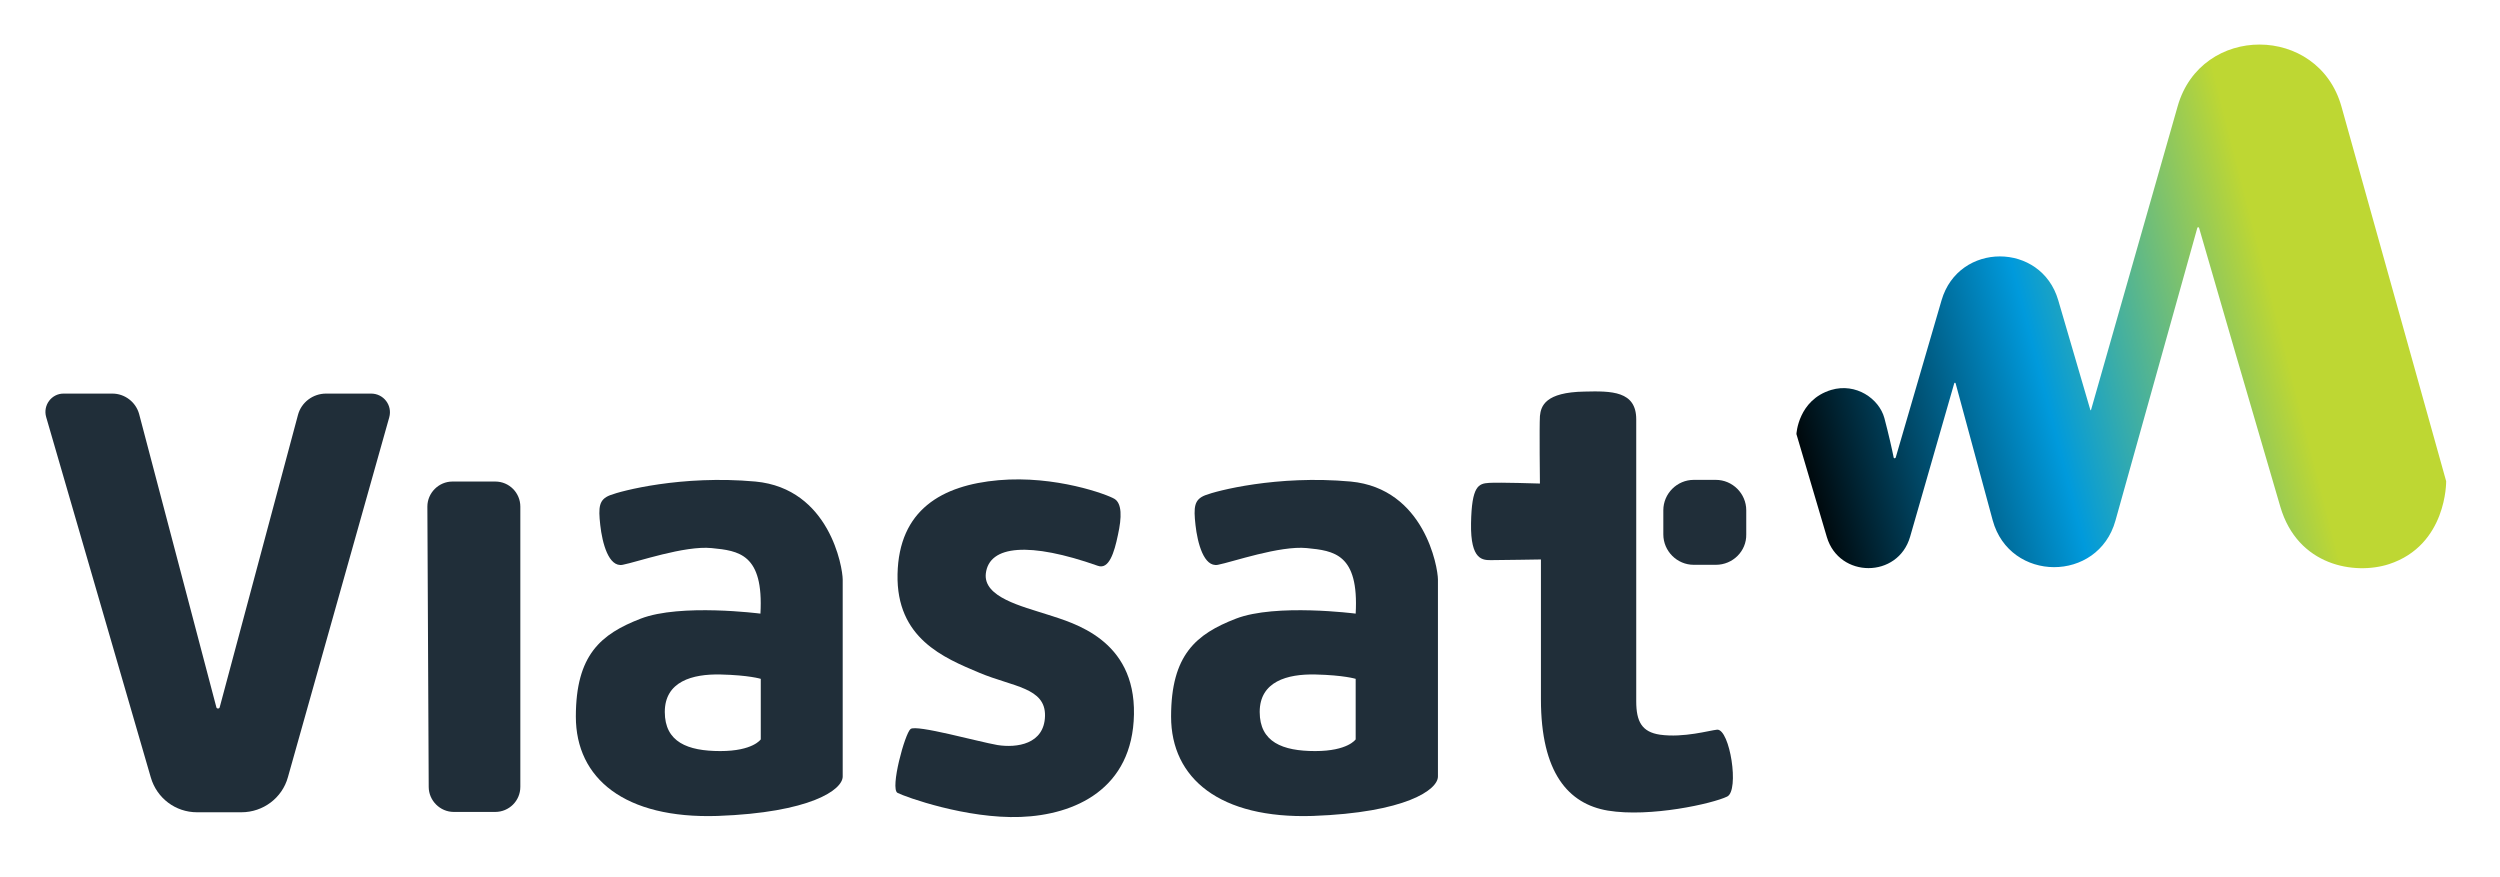 <?xml version="1.0" encoding="utf-8"?>
<!-- Generator: Adobe Illustrator 22.1.0, SVG Export Plug-In . SVG Version: 6.00 Build 0)  -->
<svg version="1.1" id="Layer_1" xmlns="http://www.w3.org/2000/svg" xmlns:xlink="http://www.w3.org/1999/xlink" x="0px" y="0px"
	 viewBox="0 0 747.6 262.4" style="enable-background:new 0 0 747.6 262.4;" xml:space="preserve">
<g>
	<path style="fill:#202E39;" d="M64.7,211.5c0.1,0.5,0.9,0.5,1,0l23.4-87.4c1-3.8,4.5-6.4,8.4-6.4H111c3.7,0,6.4,3.5,5.4,7.1
		L86.1,232.4c-1.7,6.2-7.4,10.5-13.9,10.5H58.9c-6.4,0-12-4.2-13.8-10.4L13.8,124.7c-1-3.5,1.6-7,5.2-7h14.6c3.7,0,7,2.5,8,6.1
		L64.7,211.5z"/>
	<path style="fill:#202E39;" d="M135.3,144h12.8c4.2,0,7.5,3.4,7.5,7.5v83.8c0,4.2-3.4,7.5-7.5,7.5h-12.4c-4.1,0-7.5-3.4-7.5-7.5
		l-0.4-83.8C127.8,147.4,131.2,144,135.3,144z"/>
	<path style="fill:#202E39;" d="M225.9,144c-22.1-2-40.2,2.8-43.5,4.1s-3.5,3.5-2.9,8.9c0.6,5.4,2.5,12.7,6.7,11.9
		c4.2-0.8,18.5-5.8,26.6-5c8.1,0.8,15.6,1.7,14.6,19.6c0,0-23.9-3.1-35.8,1.5s-19.4,10.8-19.4,29.3s14.6,30.6,42.4,29.7
		c27.7-1,37.4-7.8,37.4-11.8c0-4,0-55.3,0-58.9S248.1,146.1,225.9,144z M227.5,221.1c0,0-2.3,3.5-12.1,3.5
		c-9.8,0-16.6-2.7-16.6-11.7c0-9.1,8.2-11.4,16.7-11.2c8.5,0.2,12,1.3,12,1.3V221.1z"/>
	<path style="fill:#202E39;" d="M328.3,169.2c3.3,1.2,4.9-3.9,6-9.2c1.2-5.4,1.2-9.4-1-10.8c-2.1-1.3-17.7-7.1-34.7-5.6
		s-29.8,8.9-30.2,28.1s13.8,25,24.5,29.5c10,4.2,19.8,4.4,19.6,12.9c-0.2,8.5-8.5,9.6-14.2,8.7c-5.8-1-24.3-6.2-26-4.8
		c-1.7,1.3-6.2,17.9-3.9,19.1c2.3,1.2,20.6,7.8,36.8,7.2c16.2-0.6,33.5-8.3,33.9-30.7s-18.1-27.3-25.8-29.8
		c-7.7-2.5-19.3-5.2-18.5-12.3C295.8,163,307.9,162,328.3,169.2z"/>
	<path style="fill:#202E39;" d="M403.9,144c-22.1-2-40.2,2.8-43.5,4.1c-3.3,1.3-3.5,3.5-2.9,8.9c0.6,5.4,2.5,12.7,6.7,11.9
		c4.2-0.8,18.5-5.8,26.6-5c8.1,0.8,15.6,1.7,14.6,19.6c0,0-23.9-3.1-35.8,1.5c-11.9,4.6-19.4,10.8-19.4,29.3s14.6,30.6,42.4,29.7
		c27.7-1,37.4-7.8,37.4-11.8c0-4,0-55.3,0-58.9S426,146.1,403.9,144z M405.4,221.1c0,0-2.3,3.5-12.1,3.5c-9.8,0-16.6-2.7-16.6-11.7
		c0-9.1,8.2-11.4,16.7-11.2s12,1.3,12,1.3V221.1z"/>
	<path style="fill:#202E39;" d="M473.8,117.1c8.1-0.2,15.5-0.2,15.5,8.3s0,78.2,0,84.3s1.7,9.2,7.1,10c7.1,1,14.9-1.3,17.1-1.5
		c3.8-0.2,6.7,18.2,3,20c-4.3,2.1-23,6.3-35.7,4.2c-11.8-2-20-11.3-20-33.3s0-41.8,0-41.8s-12.3,0.2-14.8,0.2c-2.5,0-6.3,0.2-6.1-11
		c0.2-11.2,2.2-11.9,5.4-12.1c3.1-0.2,15.2,0.2,15.2,0.2s-0.2-17,0-20.2C460.8,121.4,462.1,117.3,473.8,117.1z"/>
	<path style="fill:#202E39;" d="M513.1,168.9h-6.6c-5,0-9.1-4.1-9.1-9.1v-7.2c0-5,4.1-9.1,9.1-9.1h6.6c5,0,9.1,4.1,9.1,9.1v7.2
		C522.3,164.8,518.2,168.9,513.1,168.9z"/>
</g>
<linearGradient id="SVGID_1_" gradientUnits="userSpaceOnUse" x1="533.47" y1="132.206" x2="723.432" y2="83.225">
	<stop  offset="0" style="stop-color:#000000"/>
	<stop  offset="0.404" style="stop-color:#009ADC"/>
	<stop  offset="0.776" style="stop-color:#BED733"/>
</linearGradient>
<path style="fill:url(#SVGID_1_);" d="M566.9,136.8l13.7-47c5.1-17.5,29.8-17.5,34.9,0l9.6,32.8c0,0.1,0.2,0.1,0.2,0l25.9-90.8
	c7-24.7,42.1-24.6,49,0.1l31.3,112c0,0,0.3,19.1-17.1,24.8c-10.2,3.3-27.3,0.6-32.5-17.2c-4.9-16.6-22.1-75.7-24.3-83.4
	c-0.1-0.2-0.4-0.2-0.5,0l-24.5,87.6c-5.2,18.6-31.6,18.5-36.7-0.1l-11.1-41c-0.1-0.2-0.3-0.2-0.4,0l-13.2,45.9
	c-3.6,12.5-21.2,12.5-24.9,0.1l-9.1-30.8c0,0,0.5-10.2,10.4-13.2c7.4-2.2,14.3,2.6,15.9,8.4c1.2,4.5,2.4,9.8,2.8,11.9
	C566.4,137.1,566.8,137.1,566.9,136.8z"/>
</svg>
